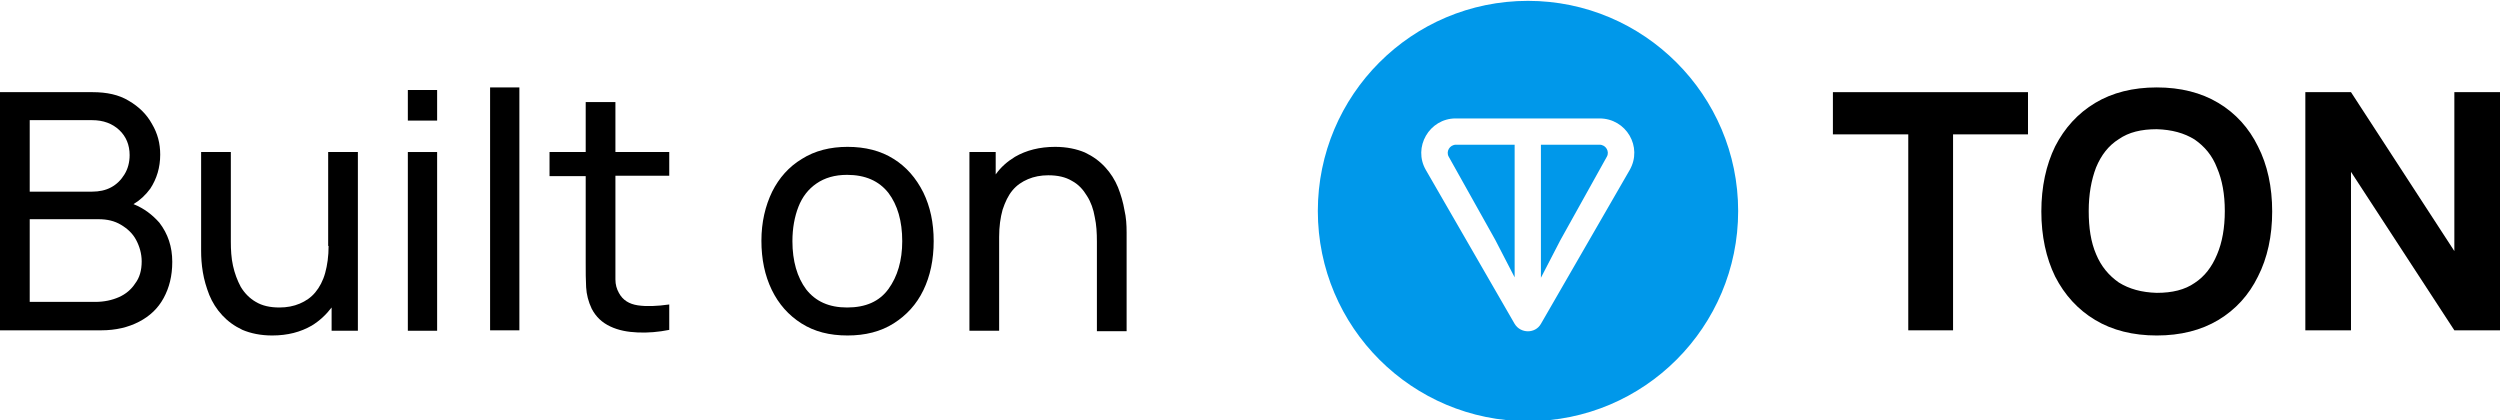 <?xml version="1.0" encoding="utf-8"?>
<!-- Generator: Adobe Illustrator 26.0.1, SVG Export Plug-In . SVG Version: 6.00 Build 0)  -->
<svg version="1.1" id="Слой_1" xmlns="http://www.w3.org/2000/svg" xmlns:xlink="http://www.w3.org/1999/xlink" x="0px" y="0px"
	 viewBox="0 0 580.5 97.6" style="enable-background:new 0 0 580.5 97.6;" xml:space="preserve">
<style type="text/css">
	.st0{fill:#0098EA;}
</style>
<g>
	<path d="M261.1,48.8c-0.3-1.8-0.8-3.5-1.5-5.3c-0.7-1.7-1.7-3.3-3-4.7c-1.3-1.4-2.8-2.5-4.7-3.4c-1.9-0.8-4.2-1.3-6.9-1.3
		c-3.6,0-6.7,0.8-9.3,2.3c-1.8,1.1-3.3,2.4-4.5,4.1v-5.2h-6.1v41.5h6.9V55c0-2.4,0.3-4.5,0.8-6.3c0.6-1.8,1.3-3.3,2.3-4.5
		s2.2-2,3.6-2.6c1.4-0.6,3-0.9,4.7-0.9c2.2,0,4,0.4,5.5,1.3c1.5,0.8,2.6,2,3.5,3.5c0.9,1.4,1.5,3.1,1.8,4.9c0.4,1.8,0.5,3.7,0.5,5.7
		v20.8h6.9V54C261.6,52.2,261.5,50.5,261.1,48.8z"/>
	<path d="M207.5,36.9c-3-1.9-6.6-2.8-10.7-2.8c-4,0-7.6,0.9-10.6,2.8c-3,1.8-5.3,4.4-6.9,7.6c-1.6,3.3-2.5,7.1-2.5,11.4
		s0.8,8.1,2.4,11.4c1.6,3.3,3.9,5.9,6.9,7.8s6.5,2.8,10.7,2.8c4.1,0,7.7-0.9,10.7-2.8s5.3-4.4,6.9-7.7c1.6-3.3,2.4-7.1,2.4-11.4
		s-0.8-8-2.4-11.3C212.7,41.3,210.4,38.7,207.5,36.9z M206.3,67.1c-2.1,2.9-5.3,4.3-9.6,4.3c-4.2,0-7.3-1.4-9.5-4.2
		c-2.1-2.8-3.2-6.6-3.2-11.2c0-3,0.5-5.7,1.4-8s2.3-4.1,4.2-5.4c1.9-1.3,4.2-2,7.1-2c4.2,0,7.4,1.4,9.6,4.2
		c2.1,2.8,3.2,6.5,3.2,11.2C209.5,60.5,208.4,64.2,206.3,67.1z"/>
	<path d="M142.8,23.7H136v11.6h-8.4v5.6h8.4V61c0,2.1,0,4,0.1,5.7s0.5,3.3,1.3,5c1,1.9,2.4,3.2,4.3,4.1c1.9,0.9,4,1.3,6.4,1.4
		s4.8-0.1,7.3-0.6v-5.9c-2.8,0.4-5.3,0.5-7.3,0.2s-3.5-1.2-4.4-2.9c-0.5-0.9-0.8-1.9-0.8-3.1s0-2.6,0-4.3V40.8h12.5v-5.5h-12.5V23.7
		H142.8z"/>
	<rect x="113.8" y="20.3" width="6.8" height="56.4"/>
	<rect x="94.7" y="20.9" width="6.8" height="7.1"/>
	<rect x="94.7" y="35.3" width="6.8" height="41.5"/>
	<path d="M76.3,57.1c0,2.4-0.3,4.5-0.8,6.3s-1.3,3.3-2.3,4.5s-2.2,2-3.6,2.6s-3,0.9-4.7,0.9c-2.2,0-4-0.4-5.5-1.3
		c-1.4-0.8-2.6-2-3.5-3.5c-0.8-1.5-1.4-3.1-1.8-4.9c-0.4-1.8-0.5-3.7-0.5-5.6V35.3h-6.9v22.9c0,1.6,0.1,3.2,0.4,5
		c0.3,1.8,0.8,3.5,1.5,5.3c0.7,1.7,1.7,3.3,3,4.7c1.3,1.4,2.8,2.5,4.7,3.4c1.9,0.8,4.2,1.3,6.9,1.3c3.6,0,6.6-0.8,9.2-2.3
		c1.8-1.1,3.3-2.5,4.6-4.2v5.4h6.1V35.3h-6.9v21.8H76.3z"/>
	<path d="M31,47.4c1.5-0.9,2.8-2.1,3.9-3.6c1.5-2.3,2.3-4.9,2.3-7.9c0-2.6-0.6-4.9-1.9-7.1c-1.2-2.2-3-4-5.4-5.4
		c-2.3-1.4-5.1-2-8.4-2H0v55.3h23.5c3.4,0,6.3-0.7,8.8-2s4.4-3.1,5.7-5.5s2-5.1,2-8.4c0-3.5-1-6.5-3-9.1
		C35.4,49.9,33.5,48.4,31,47.4z M6.9,27.9h14.5c2.6,0,4.7,0.8,6.3,2.3c1.6,1.5,2.4,3.5,2.4,5.8c0,1.7-0.4,3.2-1.2,4.5
		c-0.8,1.3-1.8,2.3-3.1,3c-1.3,0.7-2.8,1-4.4,1H6.9V27.9z M31.4,65.8c-0.9,1.4-2.2,2.5-3.8,3.2c-1.6,0.7-3.4,1.1-5.5,1.1H6.9V50.9
		h16c2,0,3.7,0.4,5.2,1.3c1.5,0.9,2.7,2,3.5,3.5s1.3,3.2,1.3,5C32.9,62.8,32.4,64.5,31.4,65.8z"/>
</g>
<g>
	<path class="st0" d="M371.4,33.6h-13.6v30.9l4.5-8.7l10.8-19.4C373.8,35.2,372.9,33.6,371.4,33.6z"/>
	<path class="st0" d="M354.8,0.2c-27,0-48.8,21.9-48.8,48.8c0,27,21.9,48.8,48.8,48.8c27,0,48.8-21.9,48.8-48.8
		C403.6,22.1,381.7,0.2,354.8,0.2z M378.4,39.5l-20.6,35.7c-1.3,2.3-4.7,2.3-6.1,0l-20.6-35.7c-3.1-5.3,0.8-12,6.9-12h33.4l0,0
		C377.6,27.5,381.5,34.1,378.4,39.5z"/>
	<path class="st0" d="M351.7,33.6h-13.6c-1.5,0-2.4,1.6-1.7,2.8l10.8,19.3l4.5,8.7L351.7,33.6L351.7,33.6z"/>
</g>
<g>
	<polygon points="569.9,21.4 569.9,58.3 545.9,21.4 535.3,21.4 535.3,76.7 545.9,76.7 545.9,39.9 569.9,76.7 580.5,76.7 580.5,21.4 
			"/>
	<path d="M515.1,23.9c-4-2.4-8.8-3.6-14.3-3.6s-10.3,1.2-14.3,3.6c-4,2.4-7.1,5.8-9.3,10.1c-2.1,4.3-3.2,9.4-3.2,15.1
		s1.1,10.8,3.2,15.1c2.2,4.3,5.3,7.7,9.3,10.1s8.8,3.6,14.3,3.6s10.3-1.2,14.3-3.6s7.1-5.8,9.2-10.1c2.2-4.3,3.3-9.4,3.3-15.1
		s-1.1-10.8-3.3-15.1C522.2,29.7,519.1,26.3,515.1,23.9z M514.8,59.1c-1.2,2.9-2.9,5.1-5.2,6.6c-2.3,1.6-5.2,2.3-8.8,2.3
		c-3.5-0.1-6.4-0.9-8.8-2.4c-2.3-1.6-4.1-3.7-5.3-6.6c-1.2-2.8-1.7-6.1-1.7-10s0.6-7.2,1.7-10.1c1.2-2.9,2.9-5.1,5.3-6.6
		c2.3-1.6,5.2-2.3,8.8-2.3c3.5,0.1,6.4,0.9,8.8,2.4c2.3,1.6,4.1,3.7,5.2,6.6c1.2,2.8,1.8,6.1,1.8,10S516,56.3,514.8,59.1z"/>
	<polygon points="425.6,31.2 443.1,31.2 443.1,76.7 453.5,76.7 453.5,31.2 470.9,31.2 470.9,21.4 425.6,21.4 	"/>
</g>
</svg>
